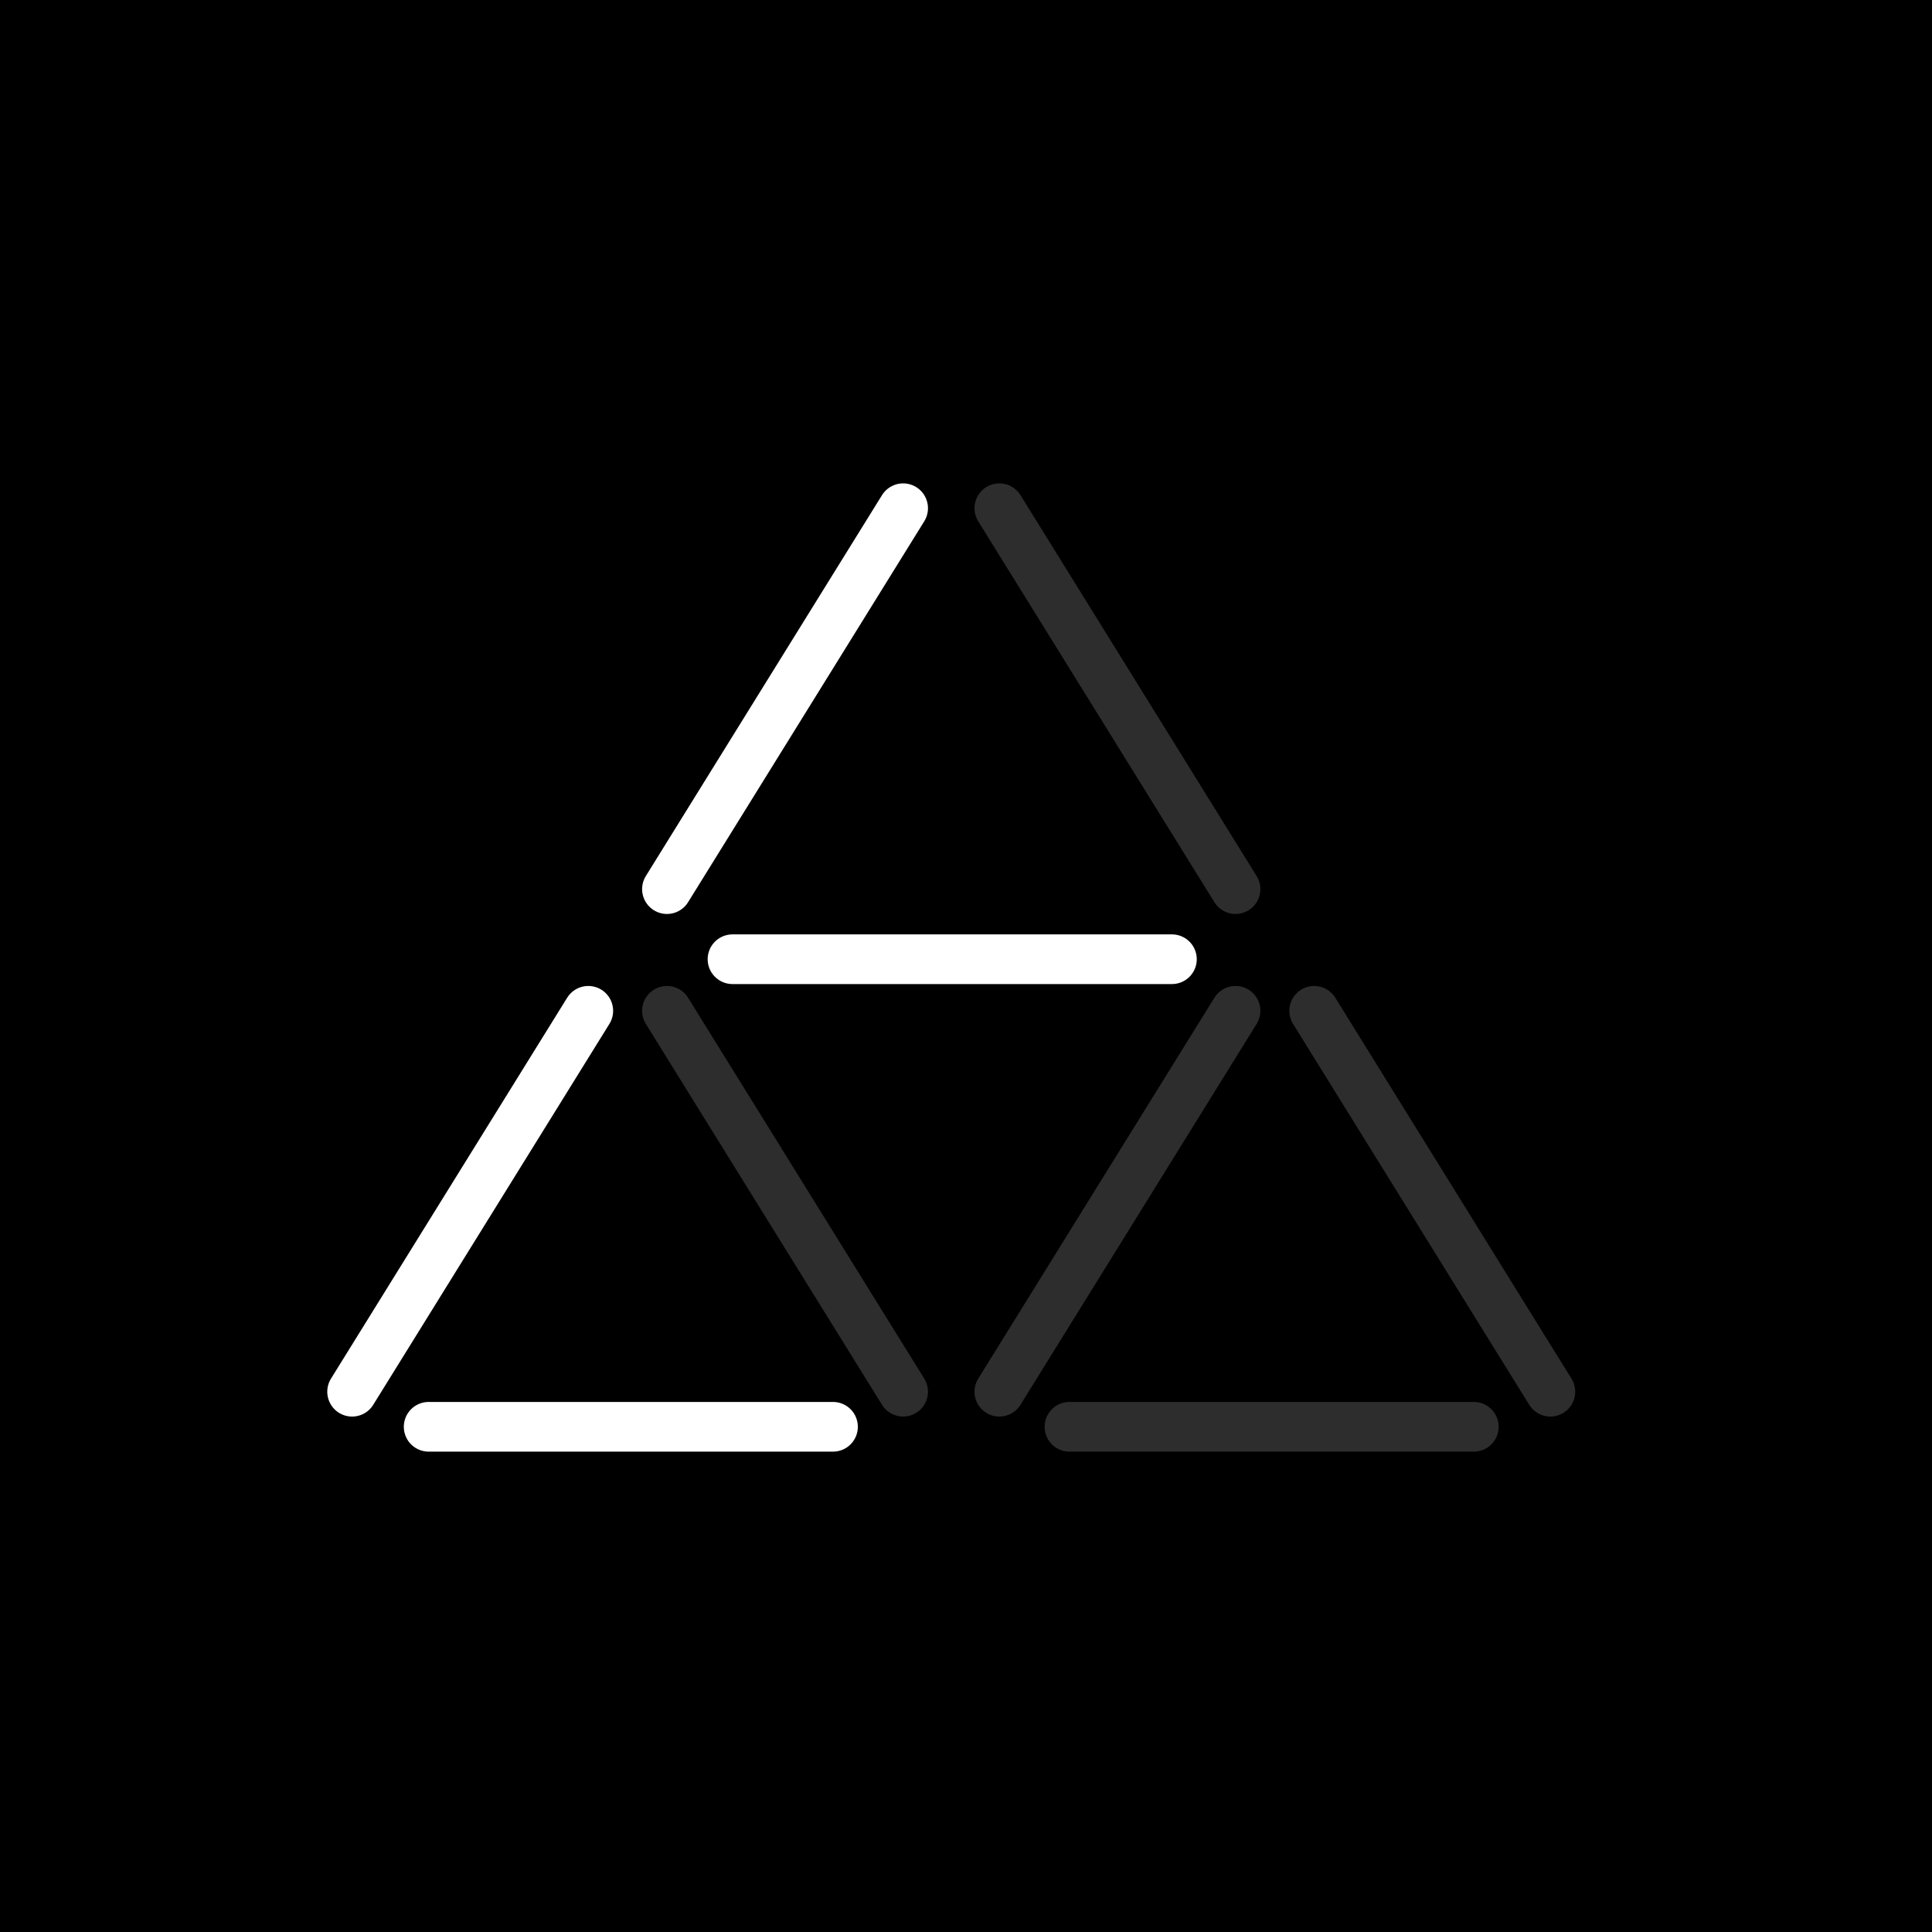 <?xml version="1.0" encoding="utf-8"?>
<!-- Generator: Adobe Illustrator 17.0.0, SVG Export Plug-In . SVG Version: 6.00 Build 0)  -->
<!DOCTYPE svg PUBLIC "-//W3C//DTD SVG 1.1//EN" "http://www.w3.org/Graphics/SVG/1.1/DTD/svg11.dtd">
<svg version="1.1" id="Layer_1" xmlns="http://www.w3.org/2000/svg" xmlns:xlink="http://www.w3.org/1999/xlink" x="0px" y="0px"
	 width="170.079px" height="170.079px" viewBox="0 0 170.079 170.079" enable-background="new 0 0 170.079 170.079"
	 xml:space="preserve">
<rect x="0" width="170.079" height="170.079"/>
<line fill="none" stroke="#FFFFFF" stroke-width="4.374" stroke-linecap="round" stroke-linejoin="round" stroke-miterlimit="10" x1="79.505" y1="44.74" x2="58.714" y2="78.272"/>
<line fill="none" stroke="#FFFFFF" stroke-width="4.374" stroke-linecap="round" stroke-linejoin="round" stroke-miterlimit="10" x1="51.788" y1="88.985" x2="30.997" y2="122.517"/>
<line fill="none" stroke="#2D2D2D" stroke-width="4.374" stroke-linecap="round" stroke-linejoin="round" stroke-miterlimit="10" x1="108.766" y1="88.985" x2="87.975" y2="122.517"/>
<line fill="none" stroke="#2D2D2D" stroke-width="4.374" stroke-linecap="round" stroke-linejoin="round" stroke-miterlimit="10" x1="87.975" y1="44.74" x2="108.766" y2="78.272"/>
<line fill="none" stroke="#2D2D2D" stroke-width="4.374" stroke-linecap="round" stroke-linejoin="round" stroke-miterlimit="10" x1="115.691" y1="88.985" x2="136.482" y2="122.517"/>
<line fill="none" stroke="#2D2D2D" stroke-width="4.374" stroke-linecap="round" stroke-linejoin="round" stroke-miterlimit="10" x1="58.714" y1="88.985" x2="79.505" y2="122.517"/>
<line fill="none" stroke="#FFFFFF" stroke-width="4.374" stroke-linecap="round" stroke-linejoin="round" stroke-miterlimit="10" x1="37.736" y1="125.604" x2="73.331" y2="125.604"/>
<line fill="none" stroke="#FFFFFF" stroke-width="4.374" stroke-linecap="round" stroke-linejoin="round" stroke-miterlimit="10" x1="64.485" y1="84.443" x2="103.167" y2="84.443"/>
<line fill="none" stroke="#2D2D2D" stroke-width="4.374" stroke-linecap="round" stroke-linejoin="round" stroke-miterlimit="10" x1="94.148" y1="125.604" x2="129.744" y2="125.604"/>
</svg>
